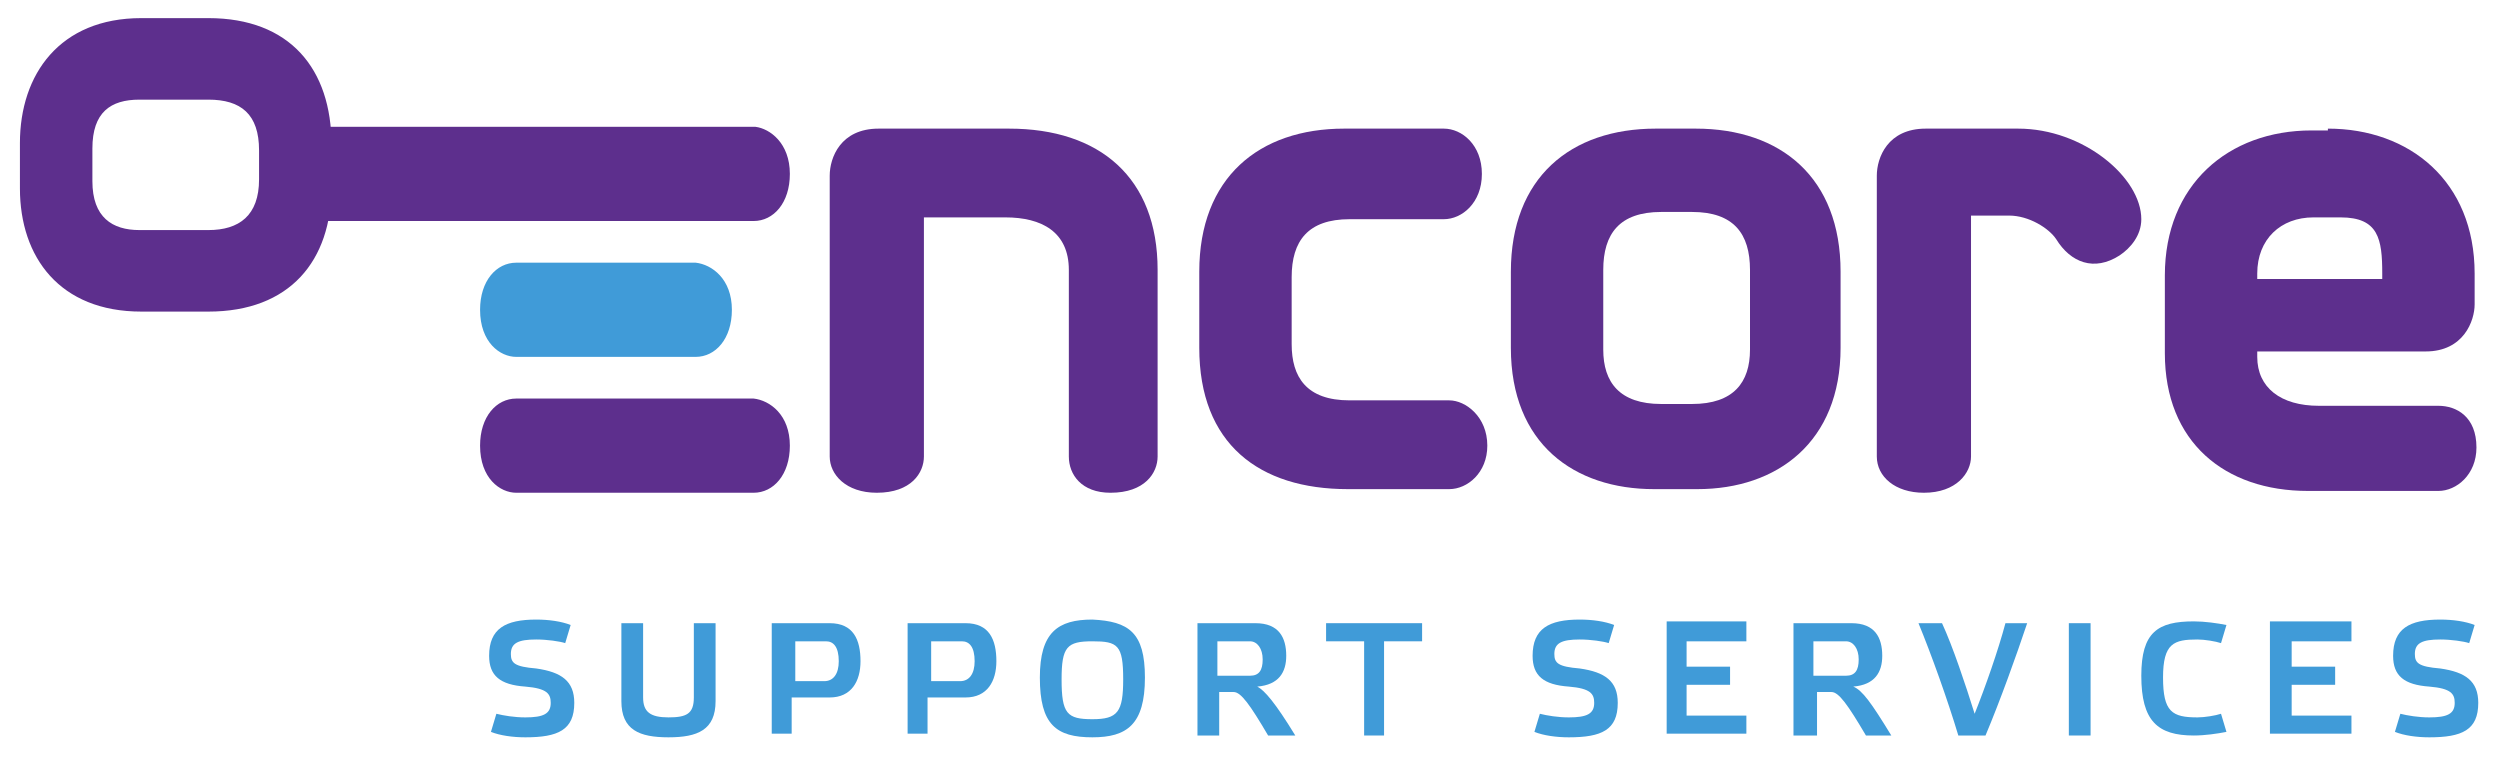 <?xml version="1.0" encoding="utf-8"?>
<!-- Generator: Adobe Illustrator 18.1.1, SVG Export Plug-In . SVG Version: 6.00 Build 0)  -->
<svg version="1.1" id="Layer_1" xmlns="http://www.w3.org/2000/svg" xmlns:xlink="http://www.w3.org/1999/xlink" x="0px" y="0px"
	 viewBox="0 0 138 41.8" enable-background="new 0 0 138 41.8" xml:space="preserve">
<g>
	<path fill="#409BD8" d="M31.2,35.5c-0.3-0.1-1-0.2-1.6-0.2c-1,0-1.4,0.2-1.4,0.8c0,0.5,0.2,0.7,1.4,0.8c1.4,0.2,2.1,0.7,2.1,1.9
		c0,1.5-0.9,1.9-2.7,1.9c-0.7,0-1.4-0.1-1.9-0.3l0.3-1c0.4,0.1,1,0.2,1.6,0.2c1,0,1.4-0.2,1.4-0.8c0-0.5-0.2-0.8-1.4-0.9
		c-1.4-0.1-2-0.6-2-1.7c0-1.5,0.9-2,2.6-2c0.7,0,1.4,0.1,1.9,0.3L31.2,35.5z"/>
	<path fill="#409BD8" d="M39.5,38.7c0,1.6-1,2-2.6,2s-2.6-0.4-2.6-2v-4.3h1.2v4.1c0,0.8,0.4,1.1,1.4,1.1c1,0,1.4-0.2,1.4-1.1v-4.1
		h1.2L39.5,38.7z"/>
	<path fill="#409BD8" d="M42.6,40.6v-6.2h3.2c1.3,0,1.7,0.9,1.7,2.1c0,1.1-0.5,2-1.7,2h-2.1v2H42.6z M45.5,37.6
		c0.5,0,0.8-0.4,0.8-1.1c0-0.8-0.3-1.1-0.7-1.1h-1.7v2.2H45.5z"/>
	<path fill="#409BD8" d="M50.1,40.6v-6.2h3.2c1.3,0,1.7,0.9,1.7,2.1c0,1.1-0.5,2-1.7,2h-2.1v2H50.1z M53,37.6c0.5,0,0.8-0.4,0.8-1.1
		c0-0.8-0.3-1.1-0.7-1.1h-1.7v2.2H53z"/>
	<path fill="#409BD8" d="M63.2,37.4c0,2.6-1,3.3-2.9,3.3c-2,0-2.9-0.7-2.9-3.3c0-2.5,1-3.2,2.9-3.2C62.3,34.3,63.2,34.9,63.2,37.4z
		 M62,37.5c0-1.9-0.3-2.1-1.7-2.1s-1.7,0.3-1.7,2.1c0,1.9,0.3,2.2,1.7,2.2S62,39.3,62,37.5z"/>
	<path fill="#409BD8" d="M71.5,40.6H70c-1-1.7-1.5-2.4-1.9-2.4h-0.8v2.4h-1.2v-6.2h3.2c1.3,0,1.7,0.8,1.7,1.8c0,0.9-0.4,1.6-1.6,1.7
		C69.8,38.1,70.4,38.8,71.5,40.6z M67.3,37.3H69c0.5,0,0.7-0.3,0.7-0.9c0-0.6-0.3-1-0.7-1h-1.8V37.3z"/>
	<path fill="#409BD8" d="M75.3,40.6v-5.2h-2.1v-1h5.3v1h-2.1v5.2H75.3z"/>
	<path fill="#409BD8" d="M88.8,35.5c-0.3-0.1-1-0.2-1.6-0.2c-1,0-1.4,0.2-1.4,0.8c0,0.5,0.2,0.7,1.4,0.8c1.4,0.2,2.1,0.7,2.1,1.9
		c0,1.5-0.9,1.9-2.7,1.9c-0.7,0-1.4-0.1-1.9-0.3l0.3-1c0.4,0.1,1,0.2,1.6,0.2c1,0,1.4-0.2,1.4-0.8c0-0.5-0.2-0.8-1.4-0.9
		c-1.4-0.1-2-0.6-2-1.7c0-1.5,0.9-2,2.6-2c0.7,0,1.4,0.1,1.9,0.3L88.8,35.5z"/>
	<path fill="#409BD8" d="M96.4,34.4v1h-3.3v1.4h2.4v1h-2.4v1.7h3.3v1H92v-6.2H96.4z"/>
	<path fill="#409BD8" d="M104.4,40.6H103c-1-1.7-1.5-2.4-1.9-2.4h-0.8v2.4H99v-6.2h3.2c1.3,0,1.7,0.8,1.7,1.8c0,0.9-0.4,1.6-1.6,1.7
		C102.8,38.1,103.3,38.8,104.4,40.6z M100.2,37.3h1.7c0.5,0,0.7-0.3,0.7-0.9c0-0.6-0.3-1-0.7-1h-1.8V37.3z"/>
	<path fill="#409BD8" d="M107.2,34.4c0.6,1.3,1.3,3.4,1.8,5c0.6-1.5,1.3-3.5,1.7-5h1.2c-0.6,1.8-1.5,4.3-2.3,6.2h-1.5
		c-0.6-2-1.5-4.5-2.2-6.2H107.2z"/>
	<path fill="#409BD8" d="M115.4,34.4v6.2h-1.2v-6.2H115.4z"/>
	<path fill="#409BD8" d="M121.1,34.3c0.6,0,1.3,0.1,1.8,0.2l-0.3,1c-0.3-0.1-0.9-0.2-1.3-0.2c-1.3,0-1.9,0.2-1.9,2.1
		c0,1.9,0.5,2.2,1.9,2.2c0.4,0,1-0.1,1.3-0.2l0.3,1c-0.5,0.1-1.2,0.2-1.8,0.2c-2,0-2.9-0.8-2.9-3.3
		C118.2,34.9,119.1,34.3,121.1,34.3z"/>
	<path fill="#409BD8" d="M129.8,34.4v1h-3.3v1.4h2.4v1h-2.4v1.7h3.3v1h-4.5v-6.2H129.8z"/>
	<path fill="#409BD8" d="M136.3,35.5c-0.3-0.1-1-0.2-1.6-0.2c-1,0-1.4,0.2-1.4,0.8c0,0.5,0.2,0.7,1.4,0.8c1.4,0.2,2.1,0.7,2.1,1.9
		c0,1.5-0.9,1.9-2.7,1.9c-0.7,0-1.4-0.1-1.9-0.3l0.3-1c0.4,0.1,1,0.2,1.6,0.2c1,0,1.4-0.2,1.4-0.8c0-0.5-0.2-0.8-1.4-0.9
		c-1.4-0.1-2-0.6-2-1.7c0-1.5,0.9-2,2.6-2c0.7,0,1.4,0.1,1.9,0.3L136.3,35.5z"/>
</g>
<path fill="#5D2F8D" d="M59,25.2V14.9c0-2.1-1.5-2.9-3.5-2.9H51v13.2c0,0.9-0.7,2-2.6,2c-1.7,0-2.6-1-2.6-2V9.7c0-1,0.6-2.6,2.7-2.6
	h7.2c5,0,8.2,2.7,8.2,7.8v10.3c0,0.9-0.7,2-2.6,2C59.7,27.2,59,26.2,59,25.2z"/>
<path fill="#5D2F8D" d="M74.4,27c-4.9,0-8.2-2.5-8.2-7.8V15c0-5.2,3.3-7.9,8-7.9h5.5c1,0,2.1,0.9,2.1,2.5c0,1.6-1.1,2.5-2.1,2.5
	h-5.2c-2.3,0-3.2,1.2-3.2,3.2V19c0,1.8,0.8,3.1,3.2,3.1H80c0.9,0,2.1,0.9,2.1,2.5c0,1.5-1.1,2.4-2.1,2.4H74.4z"/>
<path fill="#5D2F8D" d="M91.3,27c-4.4,0-7.9-2.5-7.9-7.8V15c0-5.2,3.3-7.9,8-7.9h2.2c4.7,0,8,2.7,8,7.9v4.2c0,5.2-3.5,7.8-7.9,7.8
	H91.3z M91.7,11.7c-2.3,0-3.2,1.2-3.2,3.2v4.4c0,1.8,0.9,3,3.2,3h1.7c2.3,0,3.2-1.2,3.2-3v-4.4c0-2-0.9-3.2-3.2-3.2L91.7,11.7z"/>
<path fill="#5D2F8D" d="M111.4,7.1c3.6,0,6.8,2.7,6.8,5c0,0.9-0.6,1.6-1.2,2c-1.4,0.9-2.7,0.4-3.5-0.9c-0.4-0.6-1.5-1.3-2.6-1.3
	h-2.1v13.3c0,0.9-0.8,2-2.6,2c-1.6,0-2.6-0.9-2.6-2V9.7c0-1,0.6-2.6,2.7-2.6H111.4z"/>
<path fill="#5D2F8D" d="M1.1,7.9C1.1,4.1,3.3,1,7.8,1h3.7c4.5,0,6.8,2.8,6.8,7v2.3c0,4.1-2.3,6.9-6.8,6.9H7.8c-4.5,0-6.7-3-6.7-6.8
	V7.9z M14.3,8.3c0-2-1-2.8-2.8-2.8H7.7c-1.6,0-2.6,0.7-2.6,2.7v1.8c0,2,1.1,2.7,2.6,2.7h3.8c1.7,0,2.8-0.8,2.8-2.8V8.3z"/>
<path fill="#5D2F8D" d="M43.6,24.6c0,1.6-0.9,2.6-2,2.6H28.5c-0.9,0-2-0.8-2-2.6c0-1.6,0.9-2.6,2-2.6h13.1
	C42.5,22.1,43.6,22.9,43.6,24.6z"/>
<path fill="#409BD8" d="M40.4,17.1c0,1.6-0.9,2.6-2,2.6h-9.9c-0.9,0-2-0.8-2-2.6c0-1.6,0.9-2.6,2-2.6h9.9
	C39.3,14.6,40.4,15.4,40.4,17.1z"/>
<path fill="#5D2F8D" d="M43.6,9.6c0,1.6-0.9,2.6-2,2.6H16.9c-0.9,0-2-0.8-2-2.6c0-1.6,0.9-2.6,2-2.6h24.8
	C42.5,7.1,43.6,7.9,43.6,9.6z"/>
<path fill="#5D2F8D" d="M128.5,7.1c4.5,0,8.1,2.9,8.1,8v1.7c0,0.9-0.6,2.6-2.7,2.6h-9.3v0.3c0,1.7,1.3,2.7,3.4,2.7h6.6
	c1,0,2.1,0.6,2.1,2.3c0,1.5-1.1,2.4-2.1,2.4h-7.2c-4.6,0-7.9-2.7-7.9-7.6v-4.3c0-5,3.5-8,8.1-8H128.5z M131.5,15.1
	c0-1.9-0.2-3.1-2.3-3.1h-1.5c-1.8,0-3.1,1.2-3.1,3.1v0.3h6.9V15.1z"/>
</svg>
